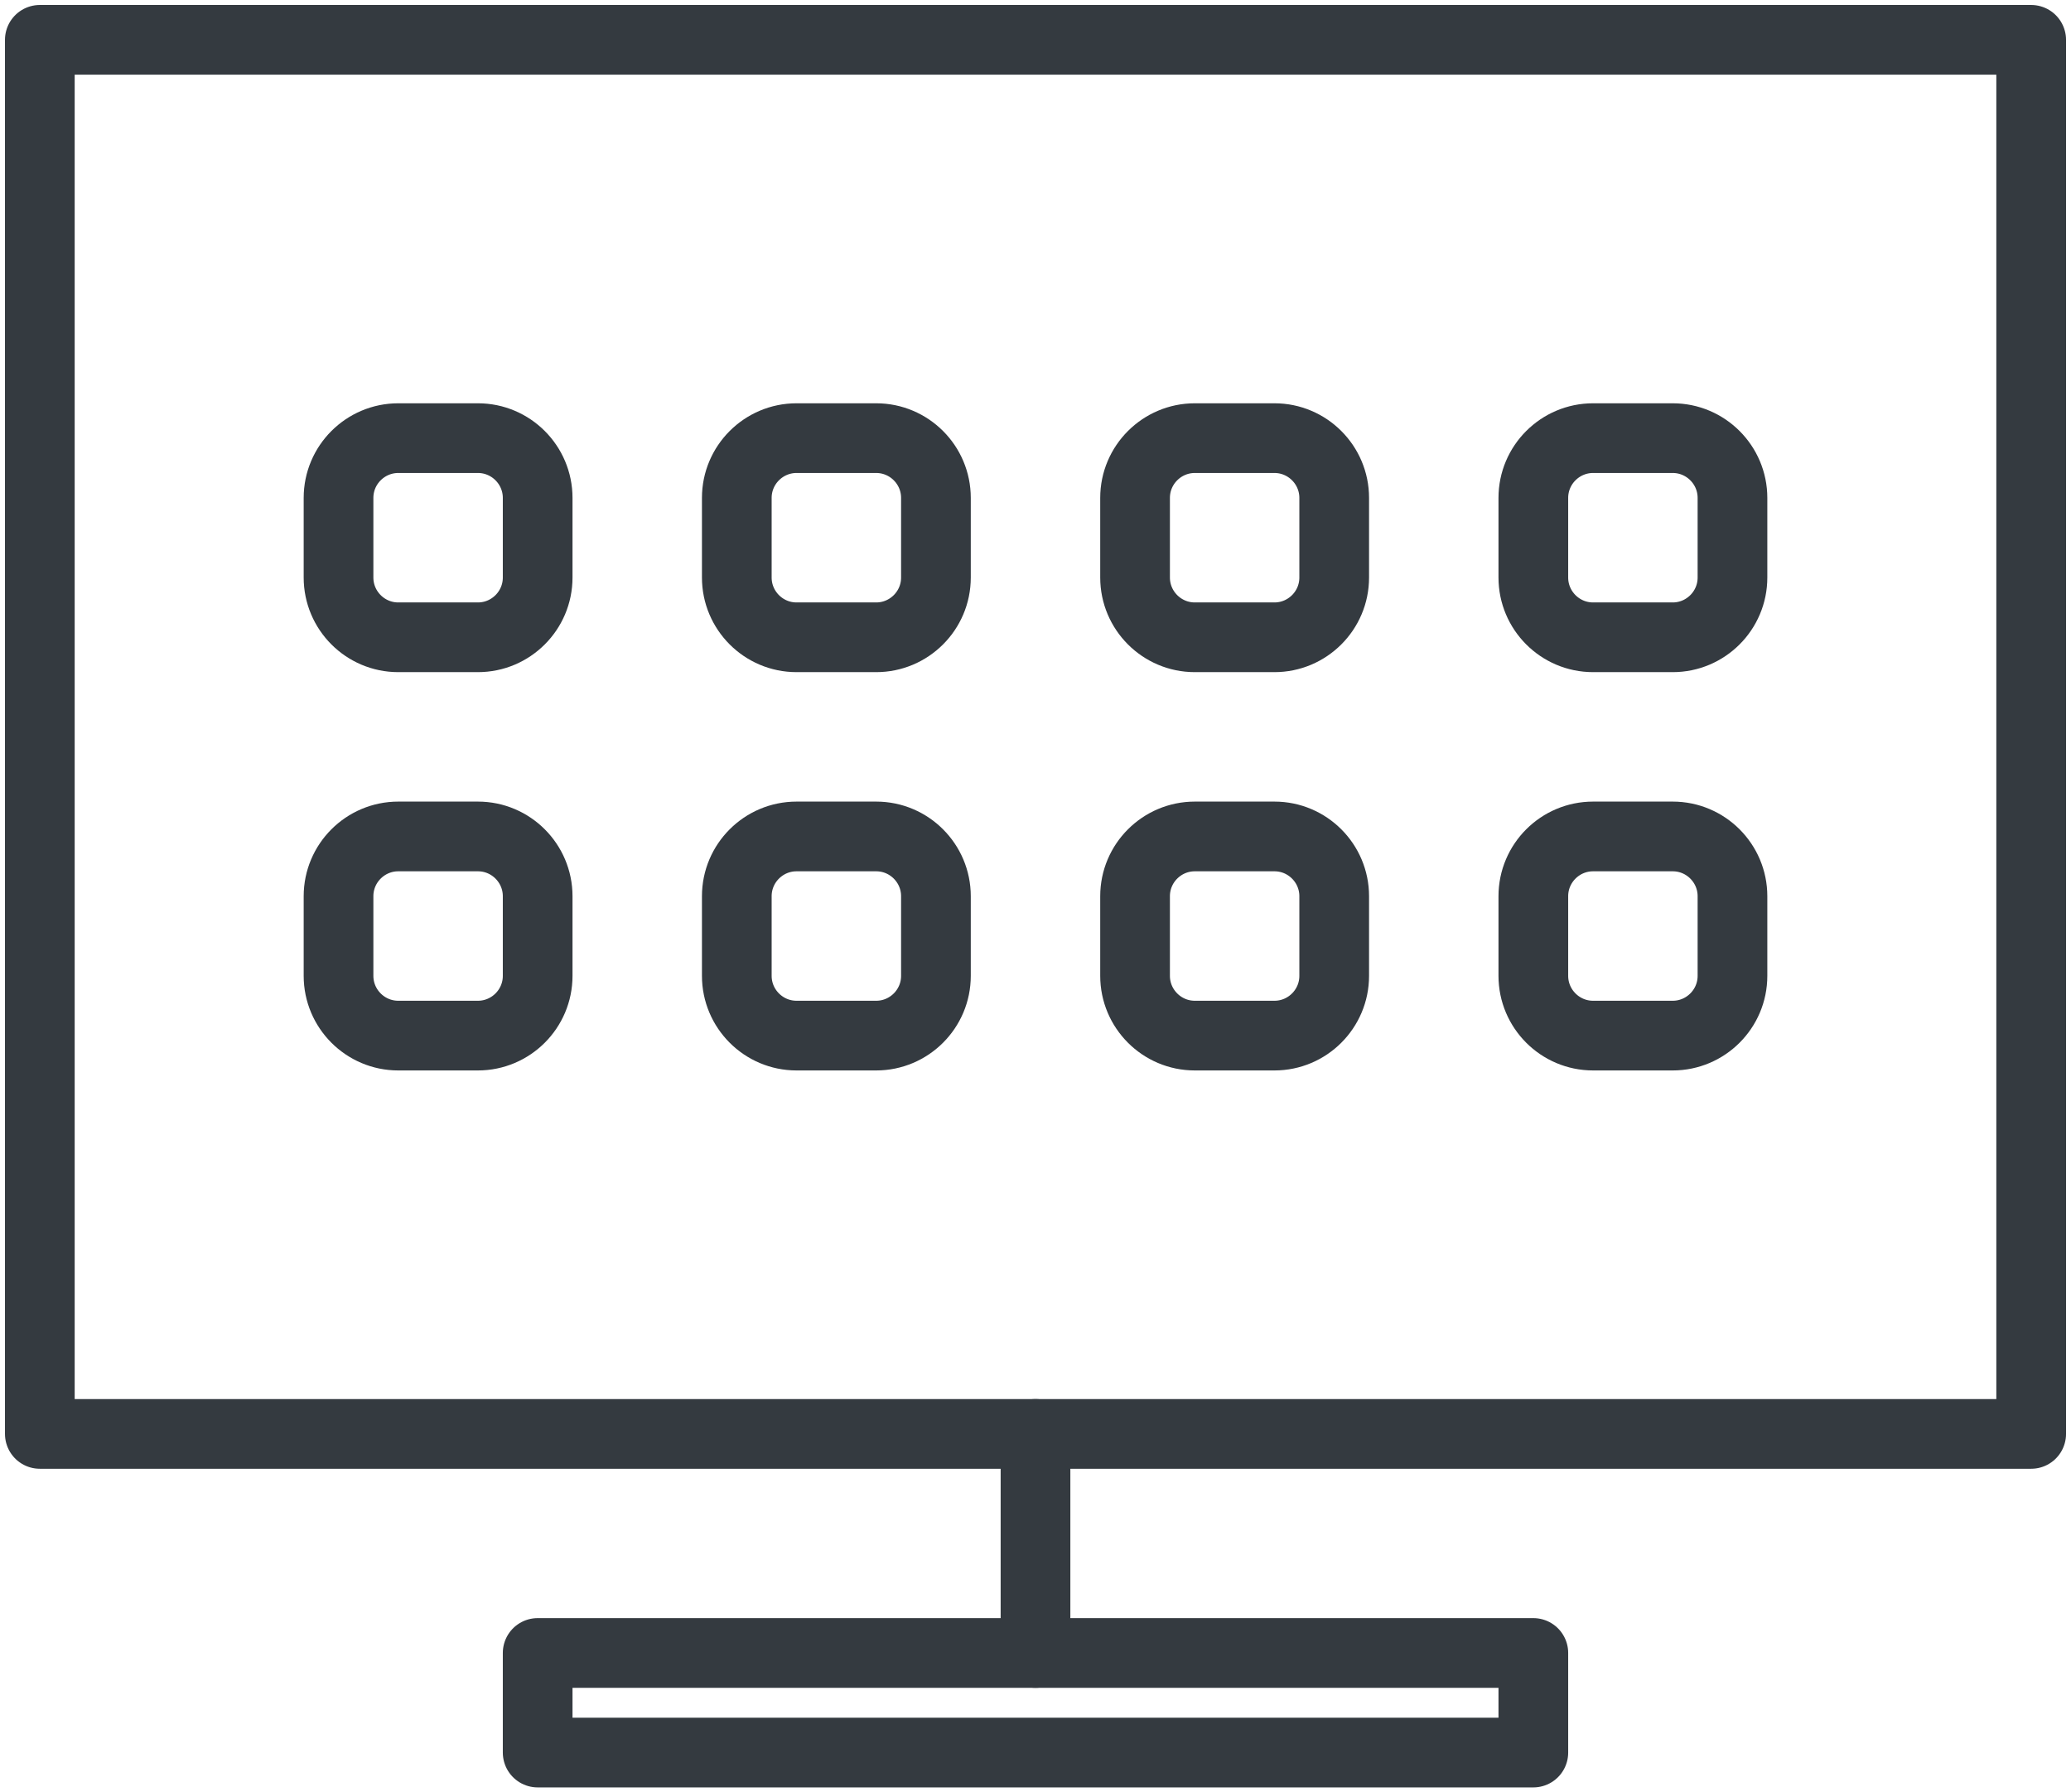 <?xml version="1.0" encoding="UTF-8"?>
<svg width="104px" height="90px" viewBox="0 0 104 90" version="1.1" xmlns="http://www.w3.org/2000/svg" xmlns:xlink="http://www.w3.org/1999/xlink">
    <!-- Generator: Sketch 47 (45396) - http://www.bohemiancoding.com/sketch -->
    <title>devices-42</title>
    <desc>Created with Sketch.</desc>
    <defs></defs>
    <g id="ALL" stroke="none" stroke-width="1" fill="none" fill-rule="evenodd" stroke-linecap="round" fill-opacity="0" stroke-linejoin="round">
        <g id="Primary" transform="translate(-7155, -3815)" stroke="#343A40" stroke-width="3.5" fill="#DBECFF">
            <g id="devices-42" transform="translate(7157, 3817)">
                <rect id="Layer-1" x="0" y="0" width="100" height="70"></rect>
                <rect id="Layer-2" x="25" y="81" width="50" height="5"></rect>
                <path d="M50,70 L50,81" id="Layer-3"></path>
                <path d="M35,23 C35,21.343 36.349,20 38,20 L42,20 C43.657,20 45,21.349 45,23 L45,27 C45,28.657 43.651,30 42,30 L38,30 C36.343,30 35,28.651 35,27 L35,23 L35,23 L35,23 L35,23 Z M15,23 C15,21.343 16.349,20 18,20 L22,20 C23.657,20 25,21.349 25,23 L25,27 C25,28.657 23.651,30 22,30 L18,30 C16.343,30 15,28.651 15,27 L15,23 L15,23 L15,23 L15,23 Z M55,23 C55,21.343 56.349,20 58,20 L62,20 C63.657,20 65,21.349 65,23 L65,27 C65,28.657 63.651,30 62,30 L58,30 C56.343,30 55,28.651 55,27 L55,23 L55,23 L55,23 L55,23 Z M75,23 C75,21.343 76.349,20 78,20 L82,20 C83.657,20 85,21.349 85,23 L85,27 C85,28.657 83.651,30 82,30 L78,30 C76.343,30 75,28.651 75,27 L75,23 L75,23 L75,23 L75,23 Z M35,43 C35,41.343 36.349,40 38,40 L42,40 C43.657,40 45,41.349 45,43 L45,47 C45,48.657 43.651,50 42,50 L38,50 C36.343,50 35,48.651 35,47 L35,43 L35,43 L35,43 L35,43 Z M15,43 C15,41.343 16.349,40 18,40 L22,40 C23.657,40 25,41.349 25,43 L25,47 C25,48.657 23.651,50 22,50 L18,50 C16.343,50 15,48.651 15,47 L15,43 L15,43 L15,43 L15,43 Z M55,43 C55,41.343 56.349,40 58,40 L62,40 C63.657,40 65,41.349 65,43 L65,47 C65,48.657 63.651,50 62,50 L58,50 C56.343,50 55,48.651 55,47 L55,43 L55,43 L55,43 L55,43 Z M75,43 C75,41.343 76.349,40 78,40 L82,40 C83.657,40 85,41.349 85,43 L85,47 C85,48.657 83.651,50 82,50 L78,50 C76.343,50 75,48.651 75,47 L75,43 L75,43 L75,43 L75,43 Z" id="Layer-4"></path>
            </g>
        </g>
    </g>
</svg>